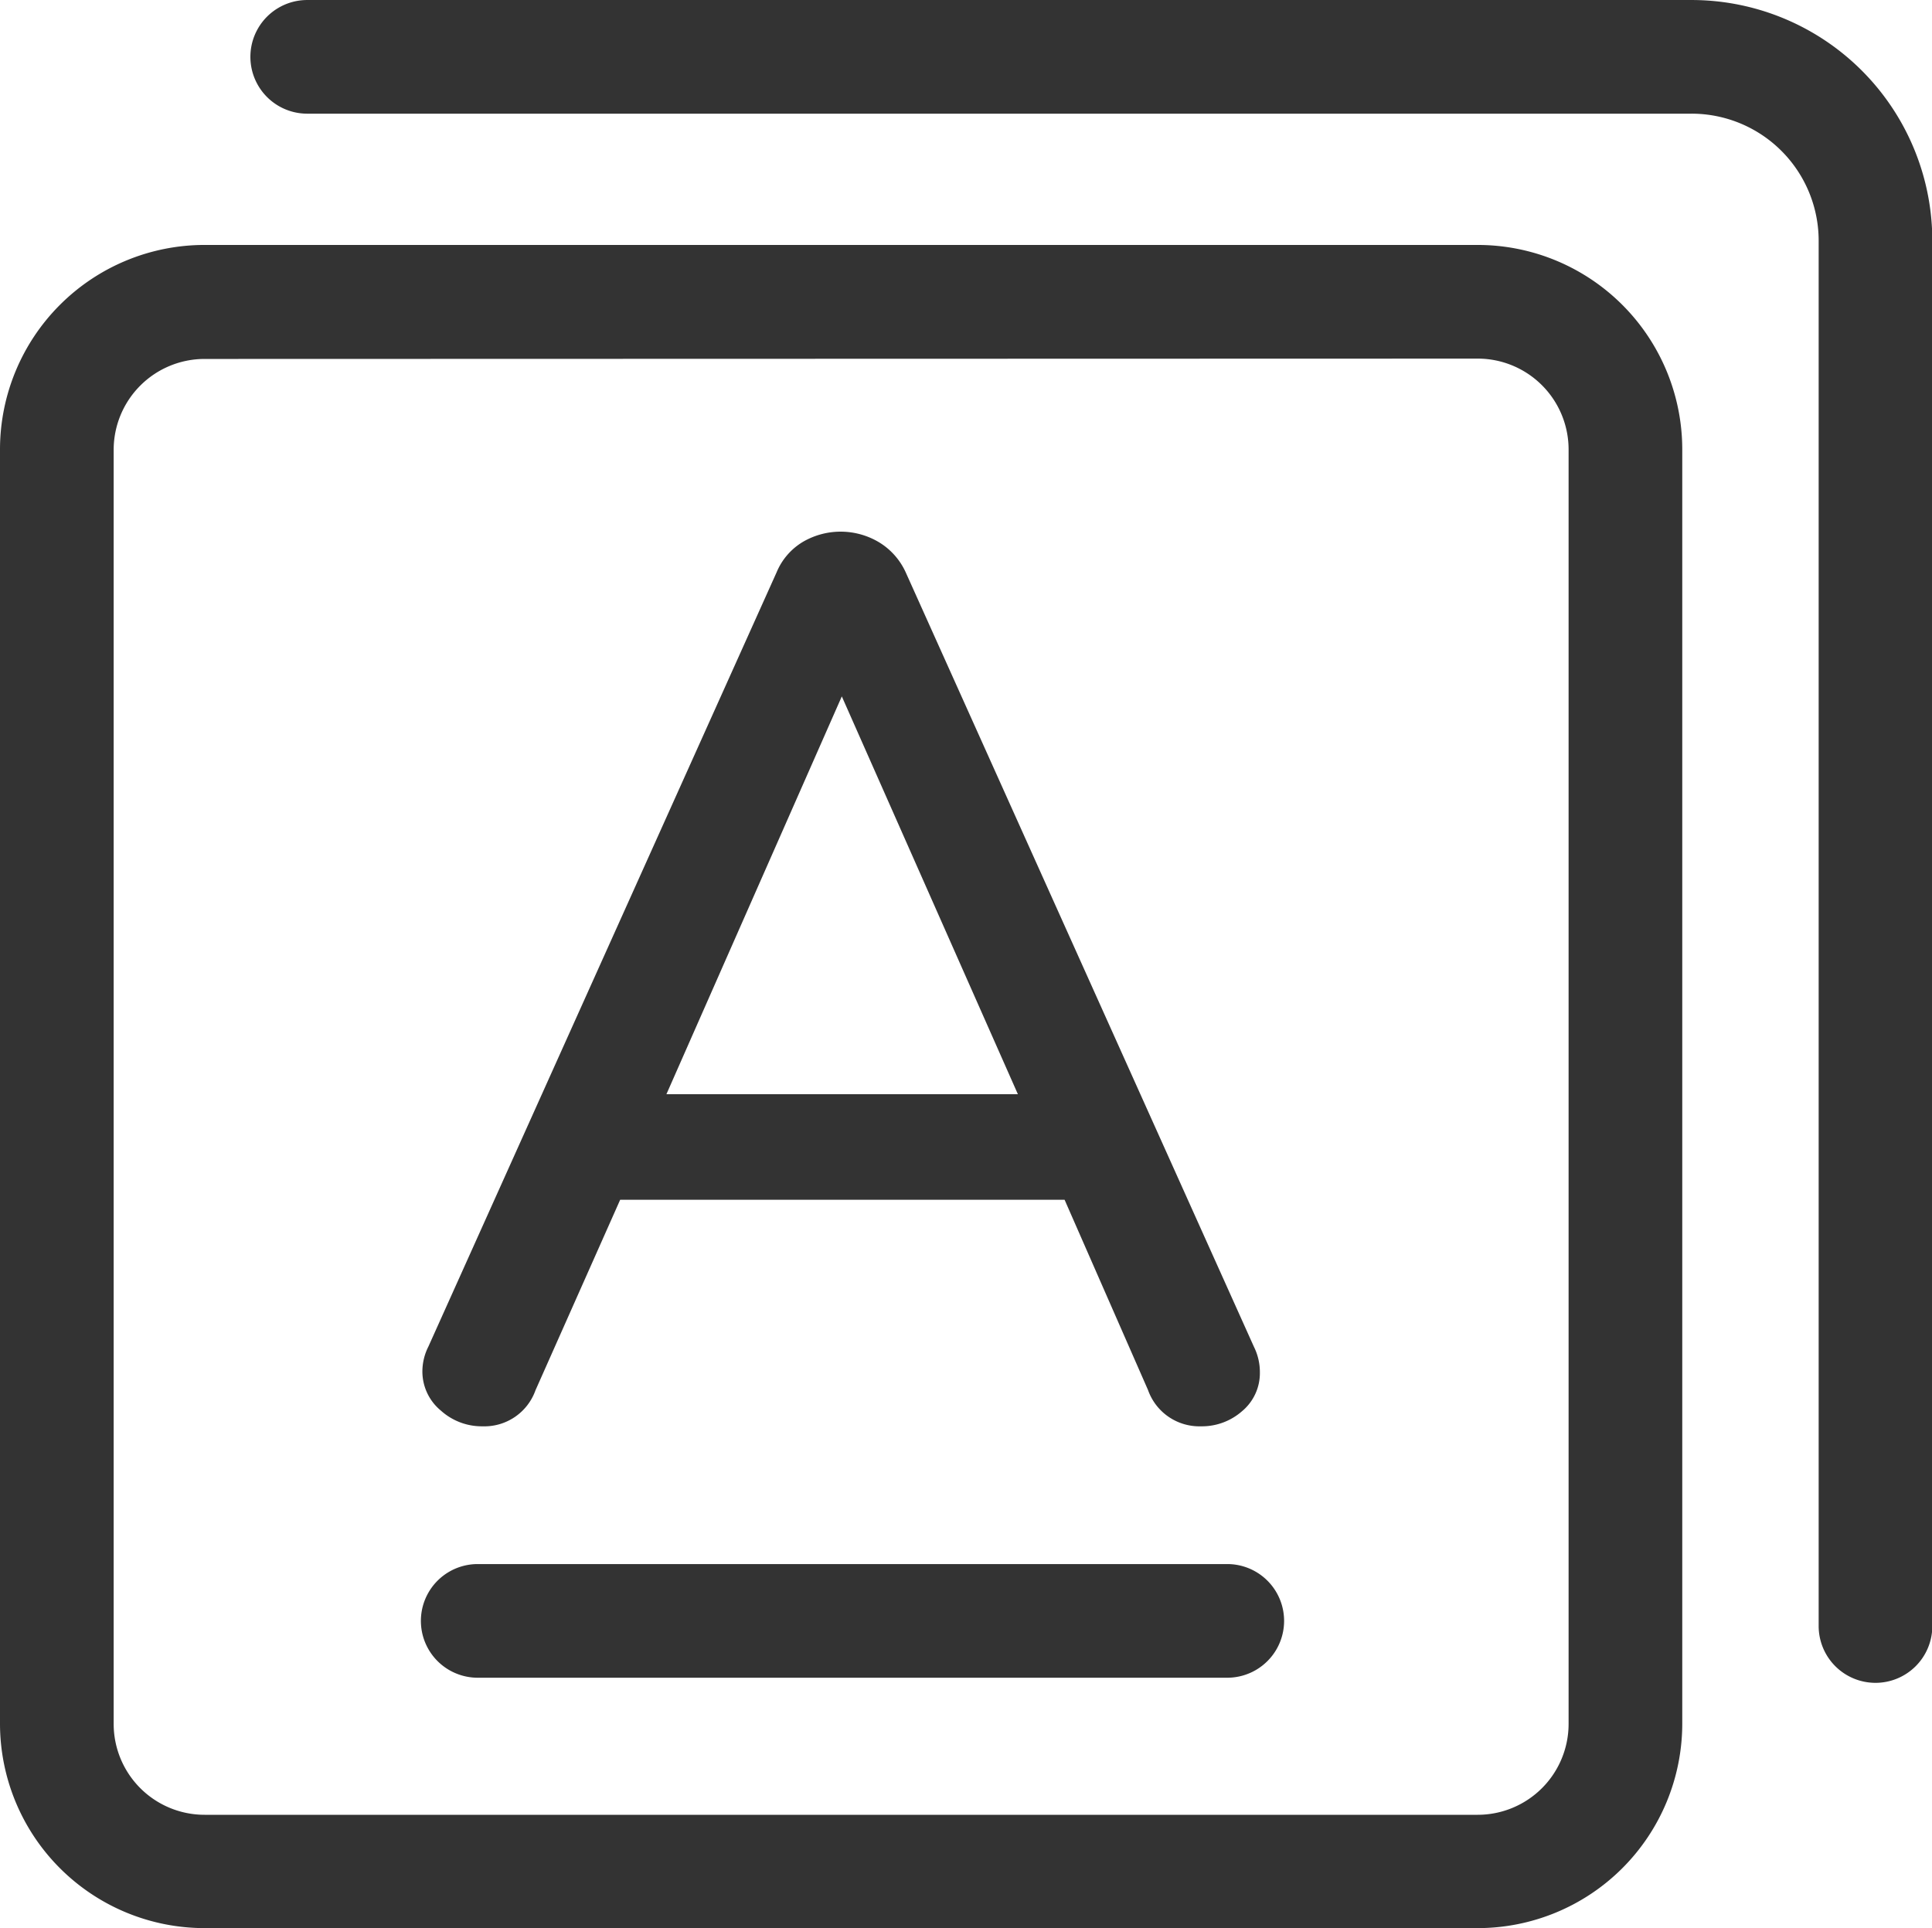 <?xml version="1.0" standalone="no"?><!DOCTYPE svg PUBLIC "-//W3C//DTD SVG 1.1//EN" "http://www.w3.org/Graphics/SVG/1.1/DTD/svg11.dtd"><svg t="1566660934685" class="icon" viewBox="0 0 1026 1024" version="1.1" xmlns="http://www.w3.org/2000/svg" p-id="2026" width="32.062" height="32" xmlns:xlink="http://www.w3.org/1999/xlink"><defs><style type="text/css"></style></defs><path d="M995.992 893.736a30.182 30.182 0 0 1-30.182-30.182V127.849A67.486 67.486 0 0 0 898.203 60.363H162.98a30.182 30.182 0 0 1 0-60.363h735.223A127.909 127.909 0 0 1 1026.173 127.849v735.706a30.182 30.182 0 0 1-30.182 30.182z" p-id="2027" fill="#333333"></path><path d="M784.721 1024H108.654a108.654 108.654 0 0 1-108.654-108.654V238.736a108.654 108.654 0 0 1 108.654-108.654h676.067a108.654 108.654 0 0 1 108.654 108.654v676.791a108.654 108.654 0 0 1-108.654 108.473zM108.654 190.627a48.29 48.29 0 0 0-48.29 48.29v676.61a48.29 48.29 0 0 0 48.29 48.29h676.067a48.29 48.29 0 0 0 48.29-48.29V238.736a48.29 48.29 0 0 0-48.29-48.29z" p-id="2028" fill="#333333"></path><path d="M663.029 728.824a20.644 20.644 0 0 1-7.425 16.177 26.379 26.379 0 0 1-18.109 6.459 22.938 22.938 0 0 1-22.636-15.513l-45.635-104.79H325.418l-46.54 104.79a22.938 22.938 0 0 1-22.636 15.513 26.499 26.499 0 0 1-18.109-6.821 21.067 21.067 0 0 1-7.787-16.479 22.515 22.515 0 0 1 2.596-10.322l184.953-411.375a27.827 27.827 0 0 1 11.65-13.582 32.958 32.958 0 0 1 17.143-4.527 32.536 32.536 0 0 1 17.445 4.829 30.182 30.182 0 0 1 11.65 13.28l184.953 411.375a23.723 23.723 0 0 1 2.294 10.986zM549.848 587.152l-102.617-232.157-102.376 232.157z" p-id="2029" fill="#333333"></path><path d="M637.797 757.497a28.914 28.914 0 0 1-28.129-19.256l-44.307-101.048h-236.02l-44.971 101.169a28.793 28.793 0 0 1-28.129 19.135 32.415 32.415 0 0 1-22.093-8.33 26.922 26.922 0 0 1-9.839-21.006 29.457 29.457 0 0 1 3.199-13.038l184.892-411.133a34.045 34.045 0 0 1 14.125-16.298 39.719 39.719 0 0 1 40.504 0.423 36.218 36.218 0 0 1 13.944 15.815l184.953 411.375a30.182 30.182 0 0 1 3.139 13.521 26.318 26.318 0 0 1-9.537 20.705 32.294 32.294 0 0 1-21.731 7.968z m-316.303-132.376H573.45l47.506 108.654a16.962 16.962 0 0 0 17.083 12.073 20.101 20.101 0 0 0 13.823-5.01 14.427 14.427 0 0 0 5.372-11.59 18.954 18.954 0 0 0-1.932-8.33l-185.315-411.978a24.93 24.93 0 0 0-9.356-10.624 26.077 26.077 0 0 0-13.944-3.924 26.56 26.56 0 0 0-13.763 3.682 22.033 22.033 0 0 0-9.175 10.805l-185.315 411.435a17.505 17.505 0 0 0-2.052 7.847 15.03 15.03 0 0 0 5.674 12.073 20.705 20.705 0 0 0 14.185 5.312 16.902 16.902 0 0 0 17.022-12.073z m237.65-31.932h-223.344l111.189-253.163z m-205.235-12.073h186.643l-93.502-211.271zM651.922 891.02H253.525a30.182 30.182 0 0 1 0-60.363h398.397a30.182 30.182 0 0 1 0 60.363z" p-id="2030" fill="#333333"></path></svg>